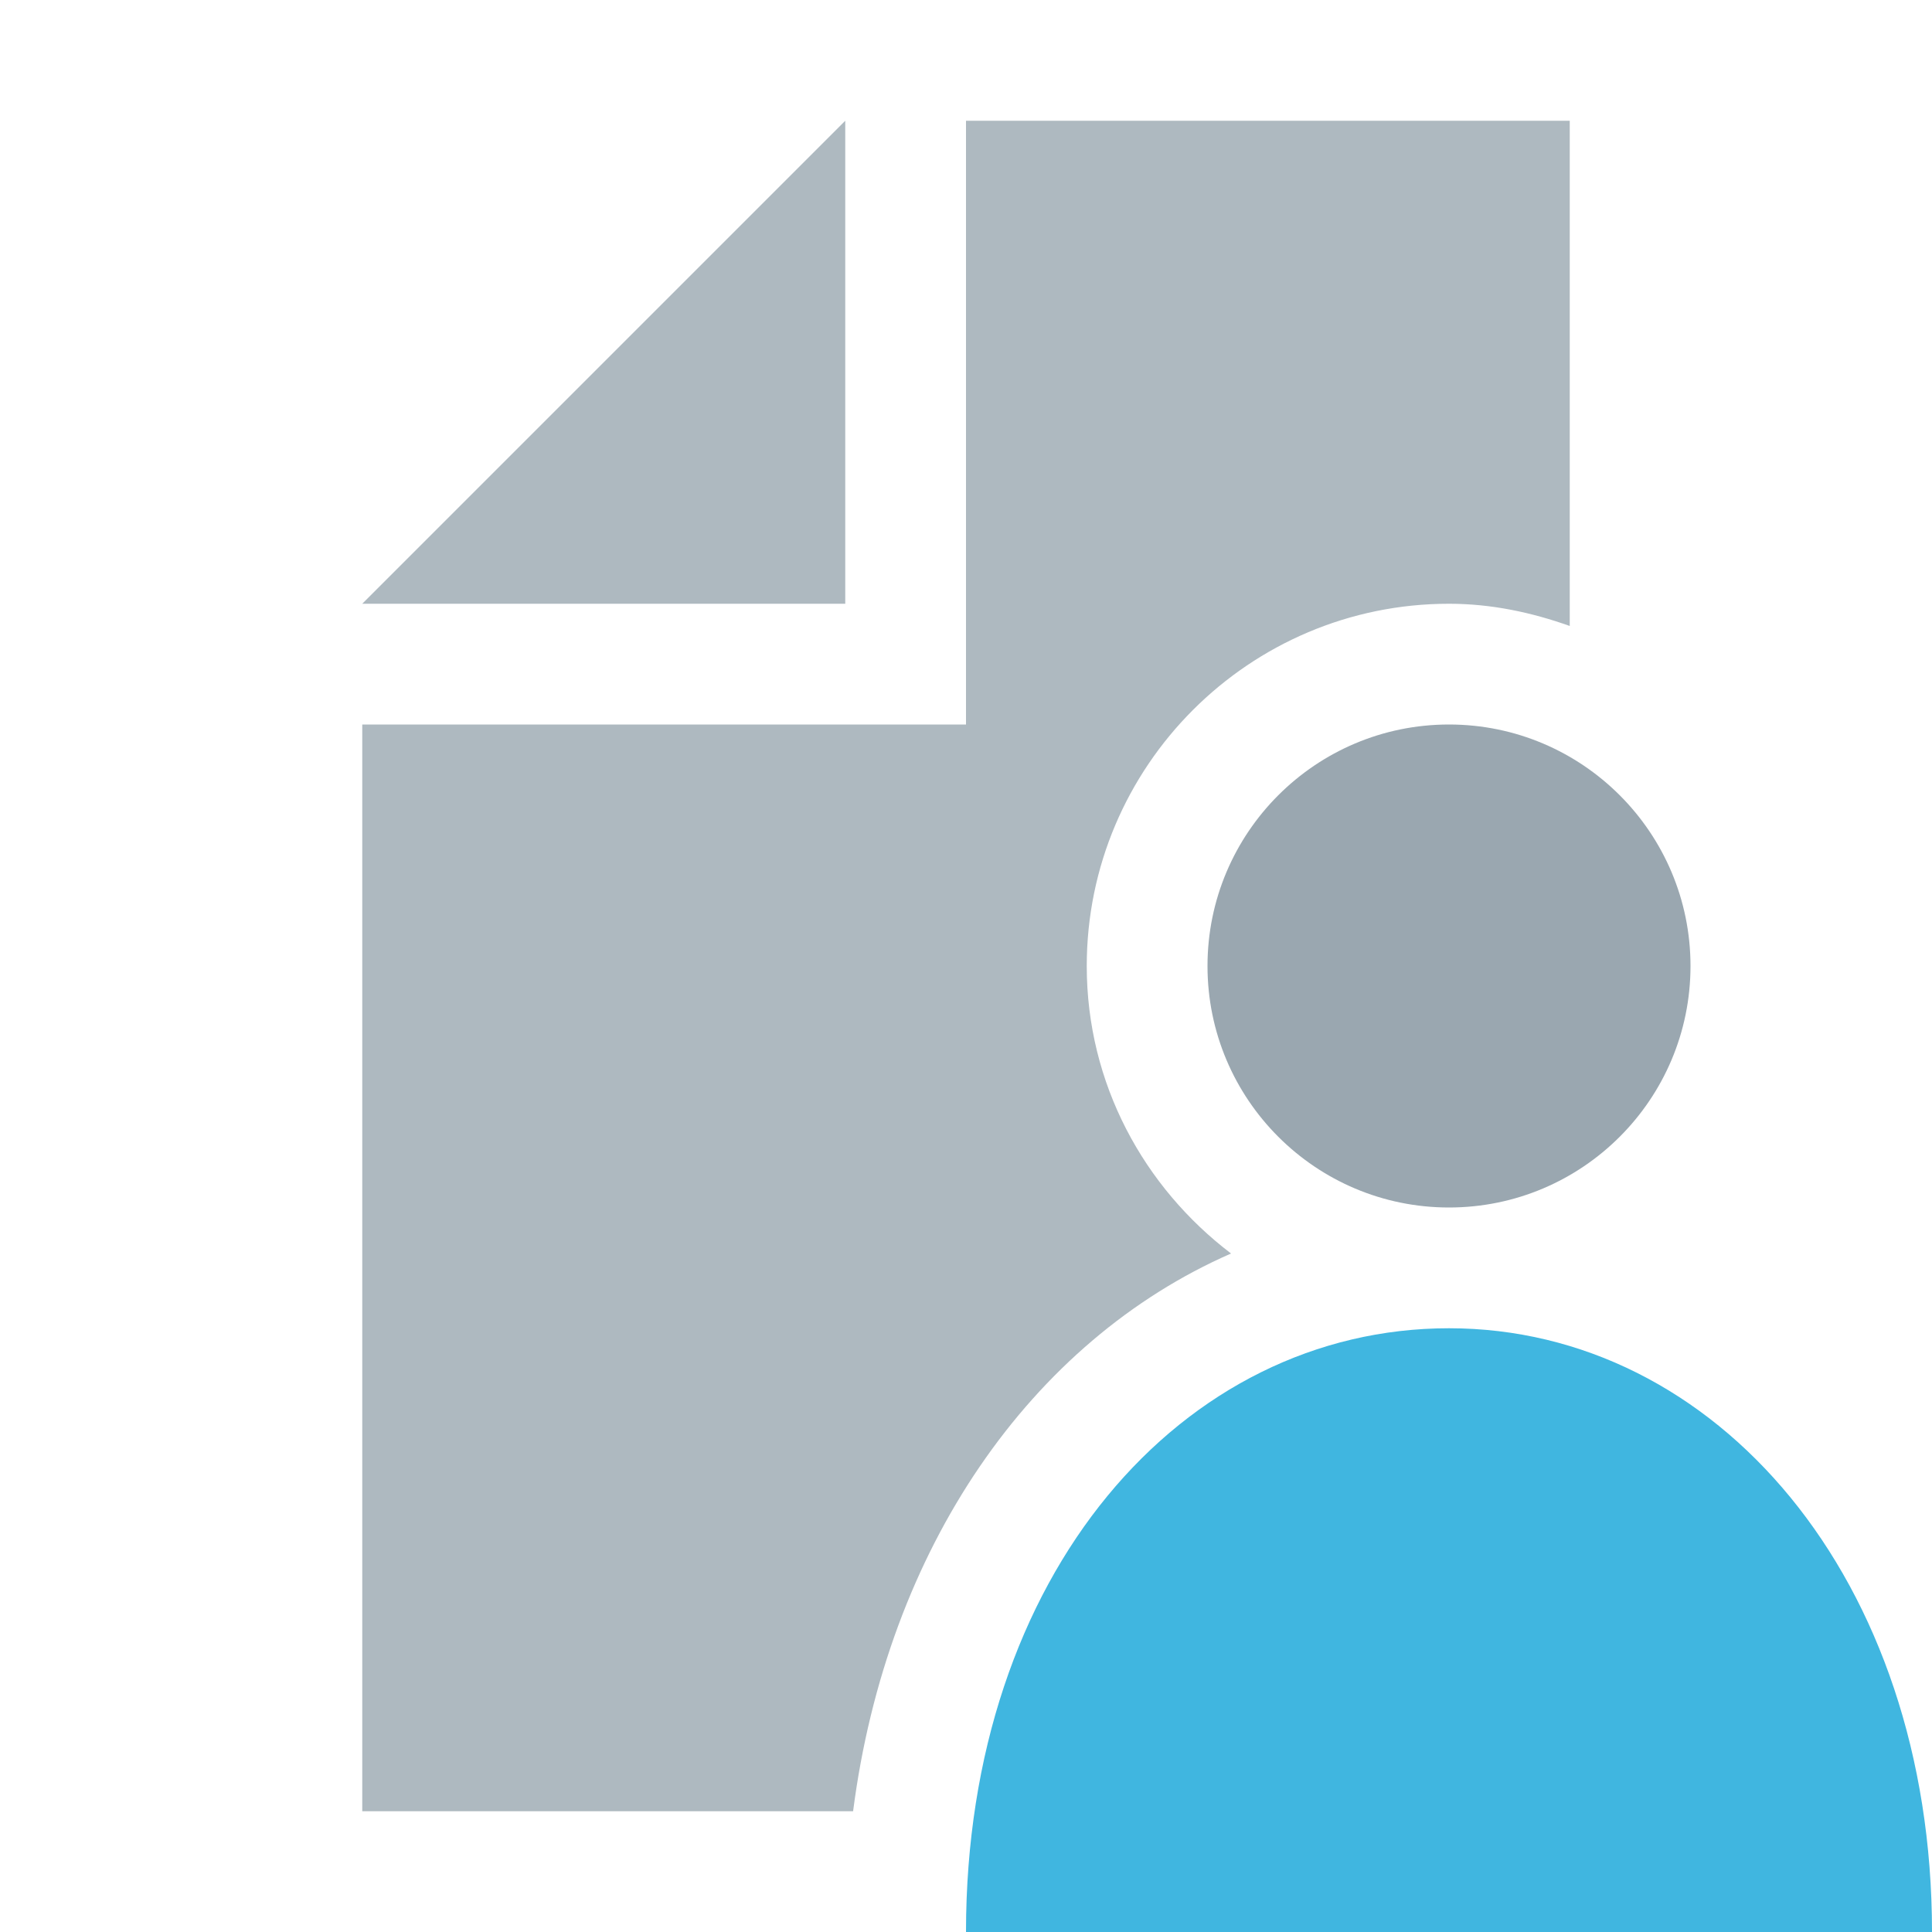 <svg xmlns="http://www.w3.org/2000/svg" width="16" height="16" viewBox="0 0 16 16">
  <g fill="none" fill-rule="evenodd">
    <path fill="#9AA7B0" d="M12,6 C10.896,6 10,6.896 10,8 C10,9.104 10.896,10 12,10 C13.104,10 14,9.104 14,8 C14,6.896 13.104,6 12,6"/>
    <polygon fill="#9AA7B0" fill-opacity=".8" points="7 1 3 5 7 5"/>
    <path fill="#9AA7B0" fill-opacity=".8" d="M10.195,10.381 C9.473,9.832 9,8.975 9,8 C9,6.346 10.345,5 12,5 C12.352,5 12.685,5.072 13,5.184 L13,1 L8,1 L8,6 L3,6 L3,15 L7.065,15 C7.346,12.821 8.537,11.107 10.195,10.381"/>
    <path fill="#40B6E0" d="M12,11 C9.791,11 8,13.036 8,16 L16,16 C16,13.071 14.209,11 12,11"/>
  </g>
</svg>
